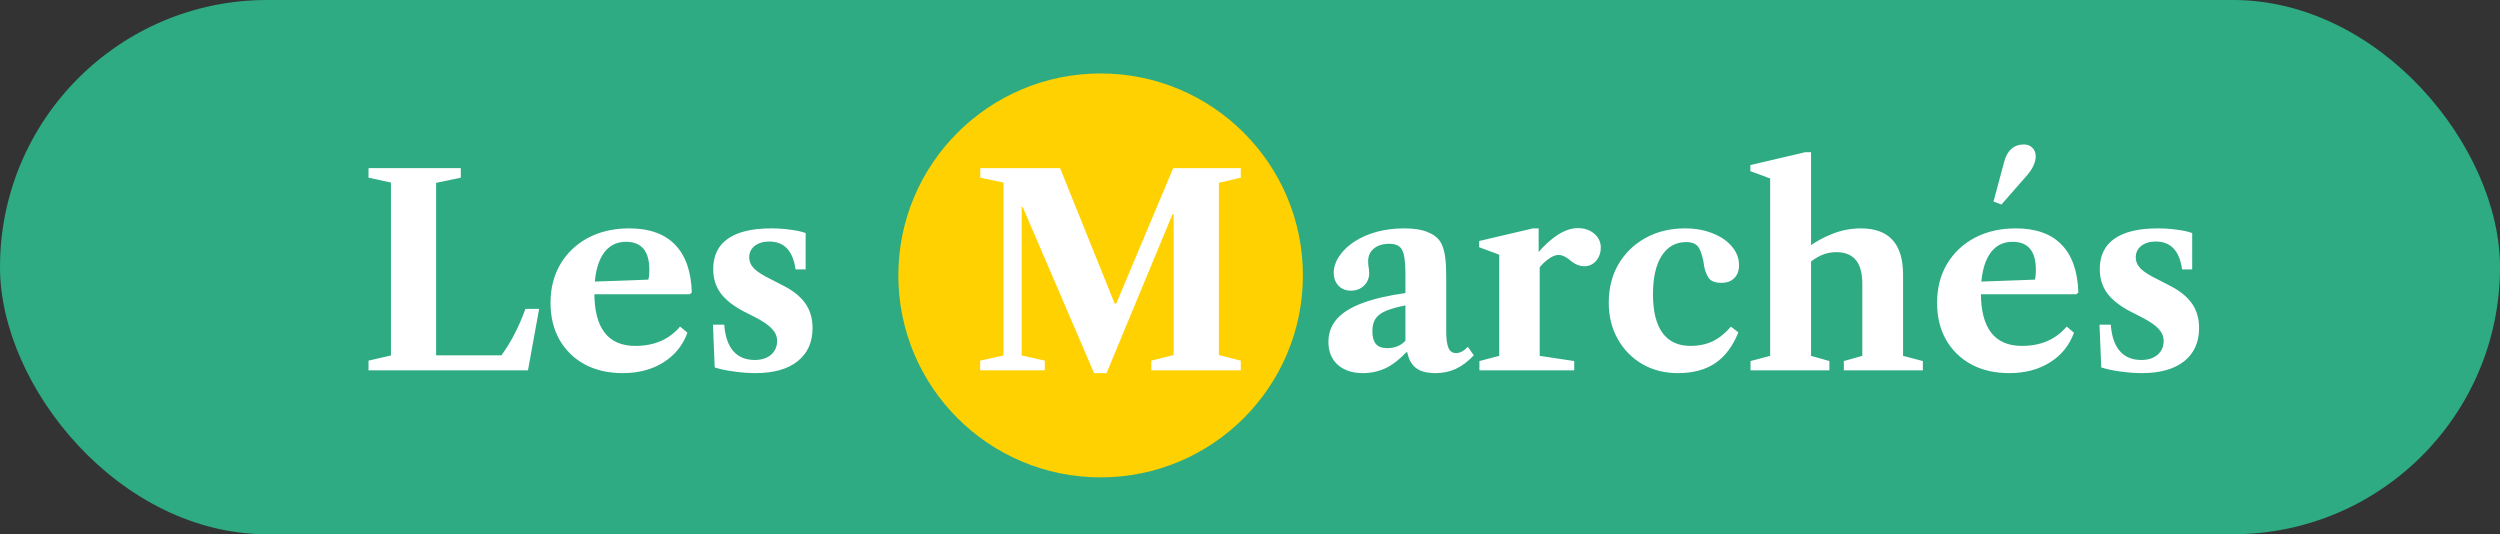 <svg width="2410" height="515" viewBox="0 0 2410 515" fill="none" xmlns="http://www.w3.org/2000/svg">
<rect x="0" y="0" width="2410" height="515" fill="#333333" stroke="none"/>
<rect width="2410" height="515" rx="257.5" fill="#2EAB82"/>
<ellipse cx="1061" cy="265.501" rx="195" ry="194.688" fill="#FFD100"/>
<path d="M355.249 357V347.656L376.881 342.664V176.008L355.249 171.272V162.056H444.209V171.272L420.401 176.264V342.536H483.377C488.412 335.539 492.721 328.499 496.305 321.416C499.974 314.248 503.388 306.355 506.545 297.736H519.729L508.977 357H355.249ZM600.345 359.688C586.35 359.688 574.105 356.872 563.609 351.24C553.198 345.523 545.092 337.587 539.289 327.432C533.572 317.192 530.713 305.373 530.713 291.976C530.713 277.725 533.913 265.224 540.313 254.472C546.713 243.72 555.588 235.315 566.937 229.256C578.372 223.197 591.598 220.168 606.617 220.168C625.988 220.168 640.708 225.416 650.777 235.912C660.932 246.323 666.308 261.683 666.905 281.992L664.985 283.656H554.393V272.136L624.921 269.576C625.604 267.784 625.945 264.584 625.945 259.976C625.945 242.056 618.436 233.096 603.417 233.096C593.604 233.096 586.052 237.363 580.761 245.896C575.556 254.429 572.953 266.547 572.953 282.248C572.953 316.381 586.137 333.448 612.505 333.448C630.766 333.448 645.145 327.219 655.641 314.76L662.681 320.776C658.158 333.064 650.393 342.621 639.385 349.448C628.462 356.275 615.449 359.688 600.345 359.688ZM728.257 359.688C721.772 359.688 714.902 359.176 707.649 358.152C700.396 357.213 694.166 355.891 688.961 354.184L687.297 312.968H698.177C698.945 323.976 701.804 332.424 706.753 338.312C711.788 344.115 718.7 347.016 727.489 347.016C734.06 347.016 739.308 345.352 743.233 342.024C747.158 338.611 749.121 334.173 749.121 328.712C749.121 324.445 747.585 320.648 744.513 317.32C741.526 313.907 736.406 310.28 729.153 306.44L716.865 300.168C706.796 294.877 699.372 288.989 694.593 282.504C689.9 276.019 687.553 268.296 687.553 259.336C687.553 246.451 692.246 236.723 701.633 230.152C711.105 223.496 725.014 220.168 743.361 220.168C749.846 220.168 756.076 220.595 762.049 221.448C768.108 222.216 772.972 223.283 776.641 224.648V259.72H766.913C764.438 241.8 755.99 232.84 741.569 232.84C735.766 232.84 731.073 234.248 727.489 237.064C723.99 239.88 722.241 243.549 722.241 248.072C722.241 252.083 723.82 255.709 726.977 258.952C730.134 262.109 735.596 265.565 743.361 269.32L755.521 275.592C764.993 280.456 771.99 286.173 776.513 292.744C781.036 299.229 783.297 307.08 783.297 316.296C783.297 329.949 778.476 340.616 768.833 348.296C759.19 355.891 745.665 359.688 728.257 359.688Z" fill="white"/>
<path d="M1054.68 359.688L985.944 199.688H984.92V342.664L1007.19 347.656V357H944.856V347.656L967.384 342.664V176.008L944.984 171.272V162.056H1021.91L1074.52 292.616H1076.06L1130.97 162.056H1196.12V171.272L1175 176.264V342.28L1196.12 347.656V357H1109.85V347.656L1131.35 342.28V206.472H1130.33L1066.71 359.688H1054.68ZM1314.01 359.688C1303.68 359.688 1295.53 357 1289.56 351.624C1283.59 346.248 1280.6 338.909 1280.6 329.608C1280.6 321.16 1283.25 313.864 1288.54 307.72C1293.83 301.576 1301.93 296.456 1312.86 292.36C1323.86 288.179 1337.86 284.893 1354.84 282.504V263.944C1354.84 252.509 1353.77 244.829 1351.64 240.904C1349.59 236.979 1345.5 235.016 1339.35 235.016C1333.04 235.016 1328.05 236.552 1324.38 239.624C1320.71 242.611 1318.87 246.749 1318.87 252.04C1318.87 253.917 1319.04 255.837 1319.38 257.8C1319.73 259.677 1319.9 261.512 1319.9 263.304C1319.9 268.168 1318.19 272.221 1314.78 275.464C1311.45 278.621 1307.31 280.2 1302.36 280.2C1297.41 280.2 1293.4 278.621 1290.33 275.464C1287.26 272.221 1285.72 268.04 1285.72 262.92C1285.72 257.629 1287.47 252.339 1290.97 247.048C1294.47 241.757 1299.37 237.021 1305.69 232.84C1319 224.392 1335 220.168 1353.69 220.168C1362.82 220.168 1370.16 221.277 1375.7 223.496C1381.34 225.629 1385.56 228.744 1388.38 232.84C1390.34 235.997 1391.79 240.093 1392.73 245.128C1393.67 250.163 1394.14 257.373 1394.14 266.76V318.984C1394.14 326.493 1394.86 331.955 1396.31 335.368C1397.76 338.696 1400.19 340.36 1403.61 340.36C1407.45 340.36 1411.25 338.355 1415 334.344L1420.76 342.536C1415.3 348.339 1409.58 352.648 1403.61 355.464C1397.63 358.28 1391.02 359.688 1383.77 359.688C1375.49 359.688 1369.22 358.024 1364.95 354.696C1360.69 351.368 1357.91 346.333 1356.63 339.592H1355.61C1349.29 346.419 1342.72 351.496 1335.9 354.824C1329.07 358.067 1321.77 359.688 1314.01 359.688ZM1337.3 335.624C1340.8 335.624 1344.05 335.027 1347.03 333.832C1350.02 332.637 1352.62 330.845 1354.84 328.456V294.408C1346.65 296.029 1340.21 297.864 1335.51 299.912C1330.9 301.96 1327.66 304.52 1325.78 307.592C1323.91 310.579 1322.97 314.461 1322.97 319.24C1322.97 324.787 1324.12 328.925 1326.42 331.656C1328.73 334.301 1332.35 335.624 1337.3 335.624ZM1426.16 357V348.04L1445.23 343.048V245.512L1425.91 238.344V232.328L1477.75 220.168H1483.25V243.336L1484.27 244.488V343.048L1517.55 348.04V357H1426.16ZM1481.46 261.768L1481.84 244.488C1488.58 236.552 1495.24 230.493 1501.81 226.312C1508.47 222.045 1514.91 219.912 1521.14 219.912C1527.45 219.912 1532.7 221.704 1536.88 225.288C1541.06 228.872 1543.15 233.309 1543.15 238.6C1543.15 243.72 1541.62 248.029 1538.55 251.528C1535.56 254.941 1531.85 256.648 1527.41 256.648C1522.97 256.648 1518.79 255.069 1514.87 251.912C1512.39 249.779 1510.17 248.243 1508.21 247.304C1506.33 246.28 1504.33 245.768 1502.19 245.768C1499.21 245.768 1495.62 247.389 1491.44 250.632C1487.35 253.789 1484.02 257.501 1481.46 261.768ZM1617.53 359.688C1604.56 359.688 1593.04 356.744 1582.97 350.856C1572.98 344.968 1565.13 336.904 1559.41 326.664C1553.7 316.424 1550.84 304.776 1550.84 291.72C1550.84 277.811 1553.95 265.48 1560.18 254.728C1566.5 243.976 1575.2 235.528 1586.29 229.384C1597.39 223.24 1610.06 220.168 1624.31 220.168C1634.21 220.168 1643.08 221.747 1650.93 224.904C1658.78 227.976 1664.97 232.2 1669.49 237.576C1674.1 242.867 1676.41 248.925 1676.41 255.752C1676.41 260.957 1674.87 265.096 1671.8 268.168C1668.81 271.155 1664.67 272.648 1659.38 272.648C1653.07 272.648 1648.84 270.856 1646.71 267.272C1644.58 263.603 1643.25 259.891 1642.74 256.136C1641.89 249.651 1640.4 244.232 1638.26 239.88C1636.13 235.528 1631.9 233.352 1625.59 233.352C1615.44 233.352 1607.54 237.747 1601.91 246.536C1596.28 255.325 1593.46 267.741 1593.46 283.784C1593.46 299.997 1596.49 312.328 1602.55 320.776C1608.69 329.224 1617.7 333.448 1629.56 333.448C1637.66 333.448 1644.83 331.955 1651.06 328.968C1657.38 325.896 1663.22 321.203 1668.6 314.888L1675.77 320.392C1670.48 333.704 1663.05 343.603 1653.49 350.088C1644.02 356.488 1632.03 359.688 1617.53 359.688ZM1687.49 357V348.04L1706.43 343.048V172.04L1687.36 165V159.112L1740.35 146.696H1745.85V343.048L1763.52 348.04V357H1687.49ZM1777.47 357V348.04L1795.26 343.048V273.672C1795.26 263.261 1793.17 255.581 1788.99 250.632C1784.81 245.597 1778.54 243.08 1770.17 243.08C1764.97 243.08 1760.1 244.104 1755.58 246.152C1751.06 248.2 1746.79 251.016 1742.78 254.6V238.6C1749.35 233.48 1757.12 229.128 1766.08 225.544C1775.12 221.96 1784.38 220.168 1793.85 220.168C1820.99 220.168 1834.56 235.016 1834.56 264.712V343.048L1853.63 348.04V357H1777.47ZM1936.97 359.688C1922.98 359.688 1910.73 356.872 1900.23 351.24C1889.82 345.523 1881.72 337.587 1875.91 327.432C1870.2 317.192 1867.34 305.373 1867.34 291.976C1867.34 277.725 1870.54 265.224 1876.94 254.472C1883.34 243.72 1892.21 235.315 1903.56 229.256C1915 223.197 1928.22 220.168 1943.24 220.168C1962.61 220.168 1977.33 225.416 1987.4 235.912C1997.56 246.323 2002.93 261.683 2003.53 281.992L2001.61 283.656H1891.02V272.136L1961.55 269.576C1962.23 267.784 1962.57 264.584 1962.57 259.976C1962.57 242.056 1955.06 233.096 1940.04 233.096C1930.23 233.096 1922.68 237.363 1917.39 245.896C1912.18 254.429 1909.58 266.547 1909.58 282.248C1909.58 316.381 1922.76 333.448 1949.13 333.448C1967.39 333.448 1981.77 327.219 1992.27 314.76L1999.31 320.776C1994.78 333.064 1987.02 342.621 1976.01 349.448C1965.09 356.275 1952.07 359.688 1936.97 359.688ZM1929.42 197.128L1921.74 194.312L1931.98 156.168C1933.43 150.621 1935.73 146.44 1938.89 143.624C1942.05 140.723 1946.1 139.272 1951.05 139.272C1954.46 139.272 1957.19 140.339 1959.24 142.472C1961.38 144.605 1962.44 147.379 1962.44 150.792C1962.44 153.352 1961.76 156.211 1960.39 159.368C1959.03 162.525 1956.9 165.768 1953.99 169.096L1929.42 197.128ZM2064.88 359.688C2058.4 359.688 2051.53 359.176 2044.27 358.152C2037.02 357.213 2030.79 355.891 2025.59 354.184L2023.92 312.968H2034.8C2035.57 323.976 2038.43 332.424 2043.38 338.312C2048.41 344.115 2055.32 347.016 2064.11 347.016C2070.68 347.016 2075.93 345.352 2079.86 342.024C2083.78 338.611 2085.75 334.173 2085.75 328.712C2085.75 324.445 2084.21 320.648 2081.14 317.32C2078.15 313.907 2073.03 310.28 2065.78 306.44L2053.49 300.168C2043.42 294.877 2036 288.989 2031.22 282.504C2026.52 276.019 2024.18 268.296 2024.18 259.336C2024.18 246.451 2028.87 236.723 2038.26 230.152C2047.73 223.496 2061.64 220.168 2079.99 220.168C2086.47 220.168 2092.7 220.595 2098.67 221.448C2104.73 222.216 2109.6 223.283 2113.27 224.648V259.72H2103.54C2101.06 241.8 2092.62 232.84 2078.19 232.84C2072.39 232.84 2067.7 234.248 2064.11 237.064C2060.62 239.88 2058.87 243.549 2058.87 248.072C2058.87 252.083 2060.44 255.709 2063.6 258.952C2066.76 262.109 2072.22 265.565 2079.99 269.32L2092.15 275.592C2101.62 280.456 2108.62 286.173 2113.14 292.744C2117.66 299.229 2119.92 307.08 2119.92 316.296C2119.92 329.949 2115.1 340.616 2105.46 348.296C2095.82 355.891 2082.29 359.688 2064.88 359.688Z" fill="white"/>
</svg>
